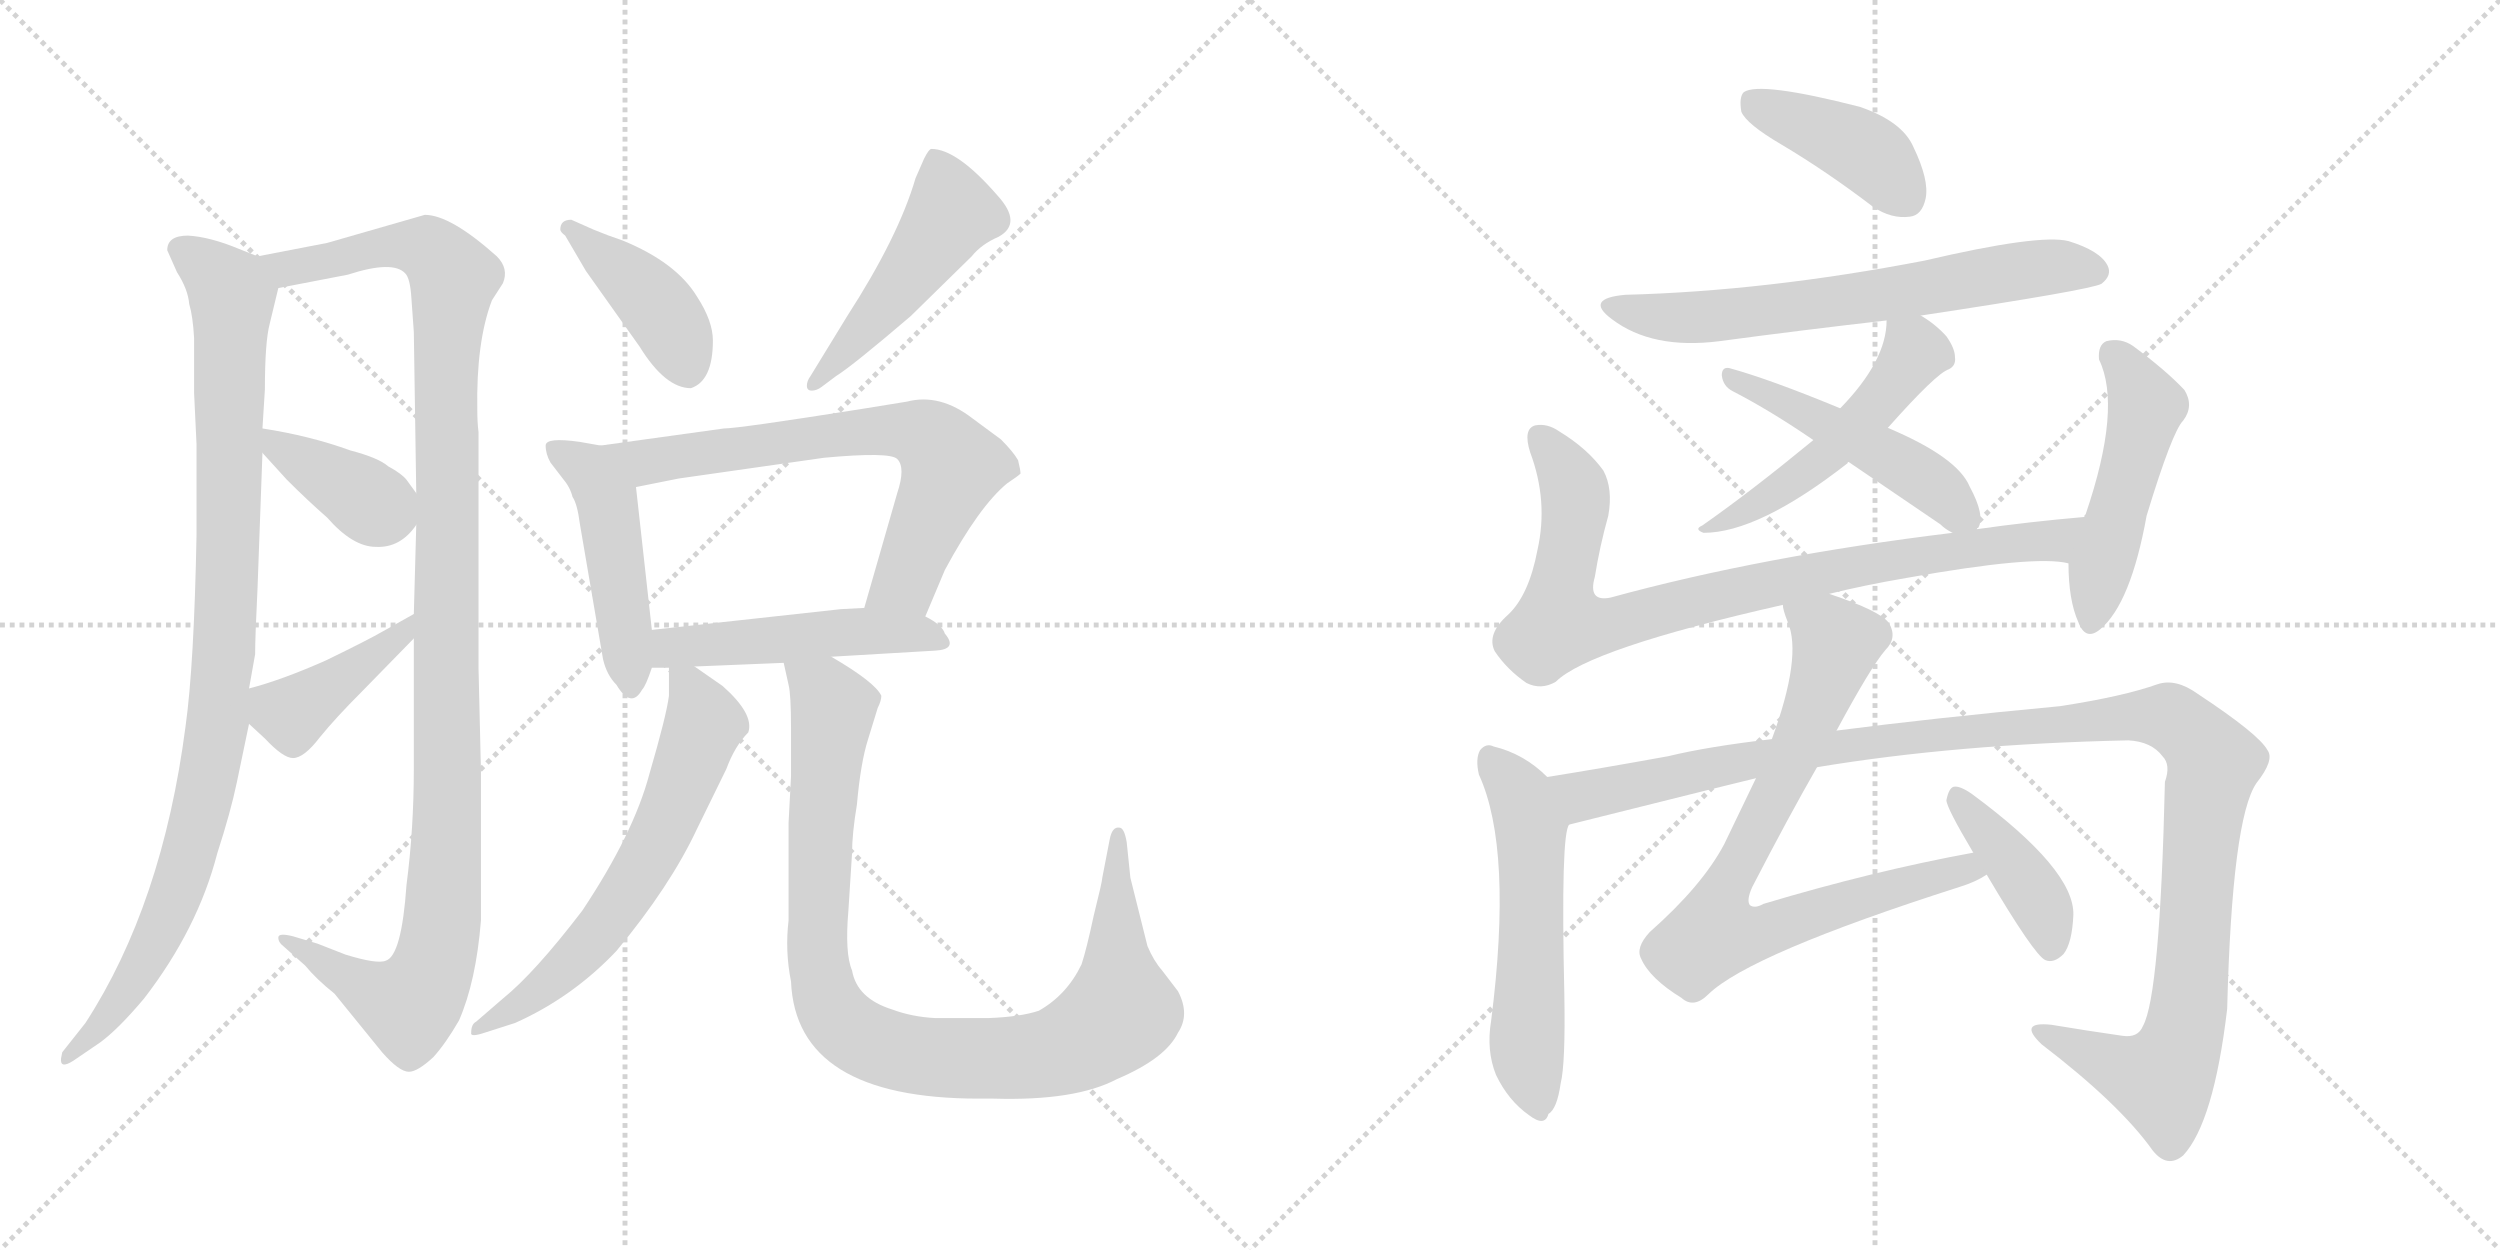 <svg version="1.1" viewBox="0 0 2048 1024" xmlns="http://www.w3.org/2000/svg">
  <g stroke="lightgray" stroke-dasharray="1,1" stroke-width="1" transform="scale(4, 4)">
    <line x1="0" y1="0" x2="256" y2="256"></line>
    <line x1="256" y1="0" x2="0" y2="256"></line>
    <line x1="128" y1="0" x2="128" y2="256"></line>
    <line x1="0" y1="128" x2="256" y2="128"></line>
    <line x1="256" y1="0" x2="512" y2="256"></line>
    <line x1="512" y1="0" x2="256" y2="256"></line>
    <line x1="384" y1="0" x2="384" y2="256"></line>
    <line x1="256" y1="128" x2="512" y2="128"></line>
  </g>
<g transform="scale(1, -1) translate(0, -850)">
   <style type="text/css">
    @keyframes keyframes0 {
      from {
       stroke: black;
       stroke-dashoffset: 967;
       stroke-width: 128;
       }
       76% {
       animation-timing-function: step-end;
       stroke: black;
       stroke-dashoffset: 0;
       stroke-width: 128;
       }
       to {
       stroke: black;
       stroke-width: 1024;
       }
       }
       #make-me-a-hanzi-animation-0 {
         animation: keyframes0 1.037s both;
         animation-delay: 0s;
         animation-timing-function: linear;
       }
    @keyframes keyframes1 {
      from {
       stroke: black;
       stroke-dashoffset: 1140;
       stroke-width: 128;
       }
       79% {
       animation-timing-function: step-end;
       stroke: black;
       stroke-dashoffset: 0;
       stroke-width: 128;
       }
       to {
       stroke: black;
       stroke-width: 1024;
       }
       }
       #make-me-a-hanzi-animation-1 {
         animation: keyframes1 1.178s both;
         animation-delay: 1.037s;
         animation-timing-function: linear;
       }
    @keyframes keyframes2 {
      from {
       stroke: black;
       stroke-dashoffset: 379;
       stroke-width: 128;
       }
       55% {
       animation-timing-function: step-end;
       stroke: black;
       stroke-dashoffset: 0;
       stroke-width: 128;
       }
       to {
       stroke: black;
       stroke-width: 1024;
       }
       }
       #make-me-a-hanzi-animation-2 {
         animation: keyframes2 0.558s both;
         animation-delay: 2.215s;
         animation-timing-function: linear;
       }
    @keyframes keyframes3 {
      from {
       stroke: black;
       stroke-dashoffset: 410;
       stroke-width: 128;
       }
       57% {
       animation-timing-function: step-end;
       stroke: black;
       stroke-dashoffset: 0;
       stroke-width: 128;
       }
       to {
       stroke: black;
       stroke-width: 1024;
       }
       }
       #make-me-a-hanzi-animation-3 {
         animation: keyframes3 0.584s both;
         animation-delay: 2.773s;
         animation-timing-function: linear;
       }
    @keyframes keyframes4 {
      from {
       stroke: black;
       stroke-dashoffset: 412;
       stroke-width: 128;
       }
       57% {
       animation-timing-function: step-end;
       stroke: black;
       stroke-dashoffset: 0;
       stroke-width: 128;
       }
       to {
       stroke: black;
       stroke-width: 1024;
       }
       }
       #make-me-a-hanzi-animation-4 {
         animation: keyframes4 0.585s both;
         animation-delay: 3.357s;
         animation-timing-function: linear;
       }
    @keyframes keyframes5 {
      from {
       stroke: black;
       stroke-dashoffset: 482;
       stroke-width: 128;
       }
       61% {
       animation-timing-function: step-end;
       stroke: black;
       stroke-dashoffset: 0;
       stroke-width: 128;
       }
       to {
       stroke: black;
       stroke-width: 1024;
       }
       }
       #make-me-a-hanzi-animation-5 {
         animation: keyframes5 0.642s both;
         animation-delay: 3.942s;
         animation-timing-function: linear;
       }
    @keyframes keyframes6 {
      from {
       stroke: black;
       stroke-dashoffset: 468;
       stroke-width: 128;
       }
       60% {
       animation-timing-function: step-end;
       stroke: black;
       stroke-dashoffset: 0;
       stroke-width: 128;
       }
       to {
       stroke: black;
       stroke-width: 1024;
       }
       }
       #make-me-a-hanzi-animation-6 {
         animation: keyframes6 0.631s both;
         animation-delay: 4.584s;
         animation-timing-function: linear;
       }
    @keyframes keyframes7 {
      from {
       stroke: black;
       stroke-dashoffset: 684;
       stroke-width: 128;
       }
       69% {
       animation-timing-function: step-end;
       stroke: black;
       stroke-dashoffset: 0;
       stroke-width: 128;
       }
       to {
       stroke: black;
       stroke-width: 1024;
       }
       }
       #make-me-a-hanzi-animation-7 {
         animation: keyframes7 0.807s both;
         animation-delay: 5.215s;
         animation-timing-function: linear;
       }
    @keyframes keyframes8 {
      from {
       stroke: black;
       stroke-dashoffset: 490;
       stroke-width: 128;
       }
       61% {
       animation-timing-function: step-end;
       stroke: black;
       stroke-dashoffset: 0;
       stroke-width: 128;
       }
       to {
       stroke: black;
       stroke-width: 1024;
       }
       }
       #make-me-a-hanzi-animation-8 {
         animation: keyframes8 0.649s both;
         animation-delay: 6.022s;
         animation-timing-function: linear;
       }
    @keyframes keyframes9 {
      from {
       stroke: black;
       stroke-dashoffset: 622;
       stroke-width: 128;
       }
       67% {
       animation-timing-function: step-end;
       stroke: black;
       stroke-dashoffset: 0;
       stroke-width: 128;
       }
       to {
       stroke: black;
       stroke-width: 1024;
       }
       }
       #make-me-a-hanzi-animation-9 {
         animation: keyframes9 0.756s both;
         animation-delay: 6.671s;
         animation-timing-function: linear;
       }
    @keyframes keyframes10 {
      from {
       stroke: black;
       stroke-dashoffset: 955;
       stroke-width: 128;
       }
       76% {
       animation-timing-function: step-end;
       stroke: black;
       stroke-dashoffset: 0;
       stroke-width: 128;
       }
       to {
       stroke: black;
       stroke-width: 1024;
       }
       }
       #make-me-a-hanzi-animation-10 {
         animation: keyframes10 1.027s both;
         animation-delay: 7.427s;
         animation-timing-function: linear;
       }
    @keyframes keyframes11 {
      from {
       stroke: black;
       stroke-dashoffset: 409;
       stroke-width: 128;
       }
       57% {
       animation-timing-function: step-end;
       stroke: black;
       stroke-dashoffset: 0;
       stroke-width: 128;
       }
       to {
       stroke: black;
       stroke-width: 1024;
       }
       }
       #make-me-a-hanzi-animation-11 {
         animation: keyframes11 0.583s both;
         animation-delay: 8.454s;
         animation-timing-function: linear;
       }
    @keyframes keyframes12 {
      from {
       stroke: black;
       stroke-dashoffset: 652;
       stroke-width: 128;
       }
       68% {
       animation-timing-function: step-end;
       stroke: black;
       stroke-dashoffset: 0;
       stroke-width: 128;
       }
       to {
       stroke: black;
       stroke-width: 1024;
       }
       }
       #make-me-a-hanzi-animation-12 {
         animation: keyframes12 0.781s both;
         animation-delay: 9.037s;
         animation-timing-function: linear;
       }
    @keyframes keyframes13 {
      from {
       stroke: black;
       stroke-dashoffset: 505;
       stroke-width: 128;
       }
       62% {
       animation-timing-function: step-end;
       stroke: black;
       stroke-dashoffset: 0;
       stroke-width: 128;
       }
       to {
       stroke: black;
       stroke-width: 1024;
       }
       }
       #make-me-a-hanzi-animation-13 {
         animation: keyframes13 0.661s both;
         animation-delay: 9.817s;
         animation-timing-function: linear;
       }
    @keyframes keyframes14 {
      from {
       stroke: black;
       stroke-dashoffset: 484;
       stroke-width: 128;
       }
       61% {
       animation-timing-function: step-end;
       stroke: black;
       stroke-dashoffset: 0;
       stroke-width: 128;
       }
       to {
       stroke: black;
       stroke-width: 1024;
       }
       }
       #make-me-a-hanzi-animation-14 {
         animation: keyframes14 0.644s both;
         animation-delay: 10.478s;
         animation-timing-function: linear;
       }
    @keyframes keyframes15 {
      from {
       stroke: black;
       stroke-dashoffset: 852;
       stroke-width: 128;
       }
       73% {
       animation-timing-function: step-end;
       stroke: black;
       stroke-dashoffset: 0;
       stroke-width: 128;
       }
       to {
       stroke: black;
       stroke-width: 1024;
       }
       }
       #make-me-a-hanzi-animation-15 {
         animation: keyframes15 0.943s both;
         animation-delay: 11.122s;
         animation-timing-function: linear;
       }
    @keyframes keyframes16 {
      from {
       stroke: black;
       stroke-dashoffset: 489;
       stroke-width: 128;
       }
       61% {
       animation-timing-function: step-end;
       stroke: black;
       stroke-dashoffset: 0;
       stroke-width: 128;
       }
       to {
       stroke: black;
       stroke-width: 1024;
       }
       }
       #make-me-a-hanzi-animation-16 {
         animation: keyframes16 0.648s both;
         animation-delay: 12.066s;
         animation-timing-function: linear;
       }
    @keyframes keyframes17 {
      from {
       stroke: black;
       stroke-dashoffset: 556;
       stroke-width: 128;
       }
       64% {
       animation-timing-function: step-end;
       stroke: black;
       stroke-dashoffset: 0;
       stroke-width: 128;
       }
       to {
       stroke: black;
       stroke-width: 1024;
       }
       }
       #make-me-a-hanzi-animation-17 {
         animation: keyframes17 0.702s both;
         animation-delay: 12.714s;
         animation-timing-function: linear;
       }
    @keyframes keyframes18 {
      from {
       stroke: black;
       stroke-dashoffset: 1190;
       stroke-width: 128;
       }
       79% {
       animation-timing-function: step-end;
       stroke: black;
       stroke-dashoffset: 0;
       stroke-width: 128;
       }
       to {
       stroke: black;
       stroke-width: 1024;
       }
       }
       #make-me-a-hanzi-animation-18 {
         animation: keyframes18 1.218s both;
         animation-delay: 13.416s;
         animation-timing-function: linear;
       }
    @keyframes keyframes19 {
      from {
       stroke: black;
       stroke-dashoffset: 785;
       stroke-width: 128;
       }
       72% {
       animation-timing-function: step-end;
       stroke: black;
       stroke-dashoffset: 0;
       stroke-width: 128;
       }
       to {
       stroke: black;
       stroke-width: 1024;
       }
       }
       #make-me-a-hanzi-animation-19 {
         animation: keyframes19 0.889s both;
         animation-delay: 14.634s;
         animation-timing-function: linear;
       }
    @keyframes keyframes20 {
      from {
       stroke: black;
       stroke-dashoffset: 405;
       stroke-width: 128;
       }
       57% {
       animation-timing-function: step-end;
       stroke: black;
       stroke-dashoffset: 0;
       stroke-width: 128;
       }
       to {
       stroke: black;
       stroke-width: 1024;
       }
       }
       #make-me-a-hanzi-animation-20 {
         animation: keyframes20 0.58s both;
         animation-delay: 15.523s;
         animation-timing-function: linear;
       }
</style>
<path d="M 137.0 645.0 L 145.0 627.0 Q 154.0 613.0 155.0 601.0 Q 158.0 591.0 159.0 573.0 L 159.0 528.0 L 161.0 486.0 L 161.0 412.0 Q 159.0 305.0 152.0 255.0 Q 133.0 109.0 70.0 12.0 L 51.0 -12.0 L 50.0 -17.0 Q 49.0 -26.0 60.0 -19.0 L 82.0 -4.0 Q 97.0 7.0 118.0 32.0 Q 162.0 89.0 178.0 151.0 Q 189.0 185.0 194.0 209.0 L 204.0 257.0 L 204.0 286.0 L 209.0 314.0 Q 209.0 328.0 211.0 369.0 L 215.0 479.0 L 215.0 499.0 L 217.0 531.0 Q 217.0 570.0 221.0 585.0 L 228.0 614.0 C 232.0 632.0 232.0 632.0 211.0 640.0 L 196.0 646.0 Q 172.0 656.0 154.0 657.0 Q 137.0 657.0 137.0 645.0 Z" fill="lightgray"></path> 
<path d="M 339.0 327.0 L 339.0 220.0 Q 339.0 171.0 333.0 125.0 Q 329.0 67.0 316.0 63.0 Q 309.0 60.0 283.0 68.0 L 260.0 77.0 L 240.0 83.0 Q 228.0 86.0 228.0 82.0 Q 228.0 78.0 232.0 75.0 L 250.0 59.0 Q 259.0 48.0 274.0 36.0 L 313.0 -12.0 Q 327.0 -28.0 335.0 -28.0 Q 342.0 -28.0 355.0 -16.0 Q 365.0 -5.0 376.0 14.0 Q 390.0 46.0 394.0 96.0 L 394.0 218.0 L 392.0 303.0 L 392.0 496.0 Q 391.0 504.0 391.0 514.0 Q 390.0 570.0 403.0 604.0 L 412.0 618.0 Q 417.0 630.0 407.0 640.0 Q 369.0 674.0 348.0 674.0 L 268.0 651.0 L 211.0 640.0 C 182.0 634.0 199.0 608.0 228.0 614.0 L 285.0 625.0 Q 322.0 637.0 332.0 626.0 Q 336.0 622.0 337.0 606.0 L 339.0 578.0 L 341.0 446.0 L 341.0 420.0 L 339.0 347.0 L 339.0 327.0 Z" fill="lightgray"></path> 
<path d="M 215.0 479.0 L 235.0 457.0 Q 252.0 440.0 268.0 426.0 Q 289.0 402.0 308.0 402.0 Q 328.0 401.0 341.0 420.0 C 351.0 433.0 351.0 433.0 341.0 446.0 L 333.0 457.0 Q 329.0 462.0 318.0 468.0 Q 310.0 475.0 287.0 481.0 Q 254.0 493.0 215.0 499.0 C 194.0 502.0 195.0 501.0 215.0 479.0 Z" fill="lightgray"></path> 
<path d="M 204.0 257.0 L 217.0 245.0 Q 232.0 229.0 240.0 229.0 Q 249.0 229.0 262.0 246.0 Q 275.0 262.0 296.0 283.0 L 339.0 327.0 C 360.0 348.0 365.0 362.0 339.0 347.0 L 314.0 333.0 Q 302.0 326.0 267.0 309.0 Q 231.0 293.0 204.0 286.0 C 180.0 279.0 182.0 277.0 204.0 257.0 Z" fill="lightgray"></path> 
<path d="M 463.0 657.0 L 480.0 628.0 L 524.0 566.0 Q 545.0 532.0 566.0 532.0 Q 584.0 538.0 584.0 571.0 Q 584.0 587.0 571.0 607.0 Q 554.0 635.0 510.0 653.0 Q 498.0 657.0 486.0 662.0 L 468.0 670.0 Q 459.0 670.0 459.0 662.0 Q 459.0 660.0 463.0 657.0 Z" fill="lightgray"></path> 
<path d="M 673.0 533.0 L 685.0 542.0 Q 698.0 550.0 746.0 591.0 L 796.0 640.0 Q 804.0 650.0 818.0 656.0 Q 838.0 667.0 817.0 690.0 Q 784.0 728.0 763.0 728.0 Q 761.0 728.0 757.0 720.0 L 750.0 704.0 Q 736.0 656.0 694.0 591.0 L 664.0 542.0 Q 661.0 538.0 661.0 534.0 Q 661.0 530.0 665.0 530.0 Q 669.0 530.0 673.0 533.0 Z" fill="lightgray"></path> 
<path d="M 492.0 485.0 L 475.0 488.0 Q 447.0 492.0 447.0 485.0 Q 447.0 478.0 451.0 471.0 L 461.0 458.0 Q 467.0 451.0 469.0 443.0 Q 473.0 437.0 475.0 421.0 L 494.0 310.0 Q 497.0 297.0 505.0 289.0 Q 517.0 269.0 526.0 285.0 Q 529.0 288.0 534.0 303.0 L 534.0 334.0 L 521.0 451.0 C 518.0 480.0 518.0 480.0 492.0 485.0 Z" fill="lightgray"></path> 
<path d="M 758.0 345.0 L 774.0 383.0 Q 802.0 435.0 825.0 454.0 Q 834.0 460.0 836.0 462.0 Q 836.0 465.0 834.0 473.0 Q 830.0 480.0 820.0 490.0 L 797.0 507.0 Q 770.0 528.0 743.0 521.0 L 706.0 515.0 Q 605.0 499.0 593.0 499.0 L 492.0 485.0 C 462.0 481.0 492.0 445.0 521.0 451.0 L 556.0 458.0 L 675.0 475.0 Q 729.0 480.0 735.0 474.0 Q 742.0 467.0 735.0 446.0 L 708.0 352.0 C 700.0 323.0 746.0 317.0 758.0 345.0 Z" fill="lightgray"></path> 
<path d="M 534.0 303.0 L 548.0 303.0 L 569.0 304.0 L 642.0 307.0 L 681.0 312.0 L 766.0 317.0 Q 785.0 318.0 774.0 331.0 Q 772.0 338.0 758.0 345.0 L 708.0 352.0 L 689.0 351.0 L 534.0 334.0 C 504.0 331.0 504.0 303.0 534.0 303.0 Z" fill="lightgray"></path> 
<path d="M 548.0 303.0 L 548.0 280.0 Q 546.0 264.0 532.0 216.0 Q 519.0 167.0 477.0 104.0 Q 438.0 53.0 412.0 32.0 L 390.0 13.0 Q 386.0 11.0 386.0 4.0 Q 385.0 0.0 397.0 4.0 L 422.0 12.0 Q 469.0 33.0 505.0 71.0 Q 549.0 124.0 571.0 171.0 L 595.0 220.0 Q 602.0 239.0 613.0 250.0 Q 618.0 265.0 592.0 288.0 L 569.0 304.0 C 548.0 319.0 548.0 319.0 548.0 303.0 Z" fill="lightgray"></path> 
<path d="M 642.0 307.0 L 646.0 289.0 Q 648.0 281.0 648.0 254.0 L 648.0 214.0 L 646.0 176.0 L 646.0 96.0 Q 643.0 71.0 648.0 46.0 Q 652.0 -50.0 802.0 -50.0 L 814.0 -50.0 Q 881.0 -52.0 915.0 -34.0 Q 955.0 -17.0 965.0 4.0 Q 975.0 19.0 965.0 38.0 L 952.0 55.0 Q 945.0 63.0 940.0 75.0 L 926.0 131.0 L 923.0 160.0 Q 921.0 172.0 917.0 172.0 Q 911.0 173.0 909.0 162.0 L 903.0 131.0 Q 903.0 128.0 896.0 100.0 Q 890.0 72.0 886.0 60.0 Q 874.0 35.0 851.0 22.0 Q 836.0 17.0 810.0 16.0 L 766.0 16.0 Q 747.0 17.0 731.0 23.0 Q 702.0 32.0 698.0 55.0 Q 692.0 69.0 695.0 104.0 L 698.0 151.0 Q 698.0 167.0 702.0 191.0 Q 705.0 225.0 711.0 244.0 L 719.0 270.0 Q 722.0 276.0 722.0 280.0 Q 717.0 291.0 681.0 312.0 C 656.0 328.0 636.0 336.0 642.0 307.0 Z" fill="lightgray"></path> 
<path d="M 1459.5 731.5 Q 1496.5 709.5 1534.5 680.5 Q 1549.5 670.5 1564.5 672.5 Q 1574.5 673.5 1577.5 687.5 Q 1580.5 702.5 1567.5 729.5 Q 1558.5 750.5 1523.5 762.5 Q 1441.5 783.5 1428.5 774.5 Q 1424.5 770.5 1426.5 758.5 Q 1430.5 748.5 1459.5 731.5 Z" fill="lightgray"></path> 
<path d="M 1573.5 591.5 Q 1712.5 612.5 1721.5 617.5 Q 1730.5 624.5 1726.5 632.5 Q 1720.5 644.5 1694.5 652.5 Q 1670.5 658.5 1576.5 636.5 Q 1446.5 611.5 1331.5 608.5 Q 1297.5 605.5 1320.5 588.5 Q 1353.5 563.5 1408.5 570.5 Q 1475.5 579.5 1545.5 587.5 L 1573.5 591.5 Z" fill="lightgray"></path> 
<path d="M 1546.5 499.5 Q 1586.5 544.5 1596.5 547.5 Q 1602.5 550.5 1601.5 557.5 Q 1601.5 564.5 1594.5 574.5 Q 1585.5 584.5 1573.5 591.5 C 1548.5 607.5 1547.5 608.5 1545.5 587.5 Q 1545.5 554.5 1507.5 515.5 L 1485.5 489.5 Q 1434.5 447.5 1394.5 419.5 Q 1387.5 416.5 1395.5 413.5 Q 1440.5 413.5 1513.5 470.5 Q 1513.5 471.5 1514.5 471.5 L 1546.5 499.5 Z" fill="lightgray"></path> 
<path d="M 1619.5 416.5 Q 1619.5 417.5 1620.5 417.5 Q 1626.5 427.5 1613.5 451.5 Q 1603.5 475.5 1546.5 499.5 L 1507.5 515.5 Q 1449.5 539.5 1416.5 548.5 Q 1410.5 549.5 1410.5 542.5 Q 1411.5 533.5 1419.5 529.5 Q 1450.5 513.5 1485.5 489.5 L 1514.5 471.5 L 1589.5 420.5 Q 1593.5 416.5 1599.5 413.5 C 1614.5 404.5 1614.5 404.5 1619.5 416.5 Z" fill="lightgray"></path> 
<path d="M 1498.5 363.5 Q 1526.5 370.5 1561.5 376.5 Q 1667.5 395.5 1694.5 388.5 C 1724.5 385.5 1737.5 429.5 1707.5 426.5 Q 1661.5 422.5 1619.5 416.5 L 1599.5 413.5 Q 1443.5 394.5 1319.5 360.5 Q 1300.5 356.5 1306.5 377.5 Q 1310.5 402.5 1317.5 427.5 Q 1321.5 449.5 1313.5 464.5 Q 1300.5 482.5 1277.5 496.5 Q 1267.5 503.5 1257.5 501.5 Q 1247.5 498.5 1253.5 479.5 Q 1268.5 439.5 1259.5 399.5 Q 1252.5 362.5 1235.5 346.5 Q 1217.5 330.5 1224.5 316.5 Q 1234.5 301.5 1250.5 290.5 Q 1262.5 284.5 1274.5 291.5 Q 1301.5 318.5 1460.5 354.5 L 1498.5 363.5 Z" fill="lightgray"></path> 
<path d="M 1694.5 388.5 Q 1694.5 358.5 1702.5 340.5 Q 1708.5 324.5 1720.5 334.5 Q 1745.5 355.5 1758.5 427.5 Q 1779.5 496.5 1788.5 505.5 Q 1797.5 517.5 1789.5 530.5 Q 1774.5 546.5 1747.5 566.5 Q 1737.5 573.5 1725.5 570.5 Q 1718.5 567.5 1719.5 555.5 Q 1738.5 516.5 1708.5 428.5 Q 1707.5 428.5 1707.5 426.5 L 1694.5 388.5 Z" fill="lightgray"></path> 
<path d="M 1267.5 213.5 Q 1248.5 232.5 1223.5 238.5 Q 1217.5 241.5 1212.5 235.5 Q 1208.5 228.5 1211.5 215.5 Q 1239.5 154.5 1221.5 13.5 Q 1217.5 -10.5 1225.5 -30.5 Q 1235.5 -51.5 1252.5 -63.5 Q 1265.5 -73.5 1268.5 -62.5 Q 1275.5 -58.5 1278.5 -37.5 Q 1282.5 -21.5 1281.5 35.5 Q 1278.5 167.5 1285.5 174.5 C 1290.5 192.5 1289.5 193.5 1267.5 213.5 Z" fill="lightgray"></path> 
<path d="M 1488.5 221.5 Q 1602.5 240.5 1743.5 243.5 Q 1762.5 242.5 1771.5 230.5 Q 1778.5 223.5 1773.5 209.5 Q 1769.5 34.5 1755.5 9.5 Q 1751.5 -0.5 1738.5 1.5 Q 1710.5 5.5 1680.5 10.5 Q 1652.5 13.5 1672.5 -5.5 Q 1736.5 -54.5 1763.5 -92.5 Q 1775.5 -107.5 1788.5 -96.5 Q 1813.5 -69.5 1824.5 23.5 Q 1828.5 179.5 1848.5 208.5 Q 1863.5 227.5 1857.5 235.5 Q 1850.5 248.5 1800.5 281.5 Q 1782.5 294.5 1767.5 289.5 Q 1739.5 279.5 1687.5 271.5 Q 1581.5 261.5 1504.5 251.5 L 1451.5 244.5 Q 1399.5 238.5 1366.5 230.5 Q 1311.5 220.5 1267.5 213.5 C 1237.5 208.5 1256.5 167.5 1285.5 174.5 Q 1433.5 211.5 1438.5 212.5 L 1488.5 221.5 Z" fill="lightgray"></path> 
<path d="M 1616.5 151.5 Q 1534.5 136.5 1444.5 109.5 Q 1437.5 105.5 1433.5 108.5 Q 1430.5 112.5 1435.5 123.5 Q 1465.5 181.5 1488.5 221.5 L 1504.5 251.5 Q 1532.5 303.5 1544.5 317.5 Q 1554.5 327.5 1547.5 339.5 Q 1540.5 349.5 1498.5 363.5 C 1470.5 373.5 1452.5 379.5 1460.5 354.5 Q 1460.5 350.5 1464.5 340.5 Q 1476.5 312.5 1451.5 244.5 L 1438.5 212.5 L 1412.5 158.5 Q 1394.5 124.5 1351.5 86.5 Q 1339.5 73.5 1344.5 64.5 Q 1351.5 48.5 1377.5 32.5 Q 1387.5 23.5 1399.5 35.5 Q 1433.5 68.5 1605.5 123.5 Q 1618.5 127.5 1627.5 133.5 C 1654.5 146.5 1645.5 157.5 1616.5 151.5 Z" fill="lightgray"></path> 
<path d="M 1627.5 133.5 Q 1666.5 67.5 1675.5 63.5 Q 1682.5 60.5 1690.5 68.5 Q 1697.5 77.5 1698.5 100.5 Q 1699.5 137.5 1615.5 199.5 Q 1605.5 206.5 1600.5 205.5 Q 1596.5 204.5 1594.5 194.5 Q 1594.5 188.5 1616.5 151.5 L 1627.5 133.5 Z" fill="lightgray"></path> 
      <clipPath id="make-me-a-hanzi-clip-0">
      <path d="M 137.0 645.0 L 145.0 627.0 Q 154.0 613.0 155.0 601.0 Q 158.0 591.0 159.0 573.0 L 159.0 528.0 L 161.0 486.0 L 161.0 412.0 Q 159.0 305.0 152.0 255.0 Q 133.0 109.0 70.0 12.0 L 51.0 -12.0 L 50.0 -17.0 Q 49.0 -26.0 60.0 -19.0 L 82.0 -4.0 Q 97.0 7.0 118.0 32.0 Q 162.0 89.0 178.0 151.0 Q 189.0 185.0 194.0 209.0 L 204.0 257.0 L 204.0 286.0 L 209.0 314.0 Q 209.0 328.0 211.0 369.0 L 215.0 479.0 L 215.0 499.0 L 217.0 531.0 Q 217.0 570.0 221.0 585.0 L 228.0 614.0 C 232.0 632.0 232.0 632.0 211.0 640.0 L 196.0 646.0 Q 172.0 656.0 154.0 657.0 Q 137.0 657.0 137.0 645.0 Z" fill="lightgray"></path>
      </clipPath>
      <path clip-path="url(#make-me-a-hanzi-clip-0)" d="M 149.0 645.0 L 179.0 623.0 L 190.0 607.0 L 187.0 393.0 L 178.0 256.0 L 142.0 112.0 L 92.0 23.0 L 56.0 -15.0 " fill="none" id="make-me-a-hanzi-animation-0" stroke-dasharray="839 1678" stroke-linecap="round"></path>

      <clipPath id="make-me-a-hanzi-clip-1">
      <path d="M 339.0 327.0 L 339.0 220.0 Q 339.0 171.0 333.0 125.0 Q 329.0 67.0 316.0 63.0 Q 309.0 60.0 283.0 68.0 L 260.0 77.0 L 240.0 83.0 Q 228.0 86.0 228.0 82.0 Q 228.0 78.0 232.0 75.0 L 250.0 59.0 Q 259.0 48.0 274.0 36.0 L 313.0 -12.0 Q 327.0 -28.0 335.0 -28.0 Q 342.0 -28.0 355.0 -16.0 Q 365.0 -5.0 376.0 14.0 Q 390.0 46.0 394.0 96.0 L 394.0 218.0 L 392.0 303.0 L 392.0 496.0 Q 391.0 504.0 391.0 514.0 Q 390.0 570.0 403.0 604.0 L 412.0 618.0 Q 417.0 630.0 407.0 640.0 Q 369.0 674.0 348.0 674.0 L 268.0 651.0 L 211.0 640.0 C 182.0 634.0 199.0 608.0 228.0 614.0 L 285.0 625.0 Q 322.0 637.0 332.0 626.0 Q 336.0 622.0 337.0 606.0 L 339.0 578.0 L 341.0 446.0 L 341.0 420.0 L 339.0 347.0 L 339.0 327.0 Z" fill="lightgray"></path>
      </clipPath>
      <path clip-path="url(#make-me-a-hanzi-clip-1)" d="M 219.0 636.0 L 235.0 631.0 L 305.0 647.0 L 348.0 647.0 L 372.0 622.0 L 365.0 527.0 L 365.0 134.0 L 357.0 64.0 L 335.0 26.0 L 294.0 43.0 L 234.0 81.0 " fill="none" id="make-me-a-hanzi-animation-1" stroke-dasharray="1012 2024" stroke-linecap="round"></path>

      <clipPath id="make-me-a-hanzi-clip-2">
      <path d="M 215.0 479.0 L 235.0 457.0 Q 252.0 440.0 268.0 426.0 Q 289.0 402.0 308.0 402.0 Q 328.0 401.0 341.0 420.0 C 351.0 433.0 351.0 433.0 341.0 446.0 L 333.0 457.0 Q 329.0 462.0 318.0 468.0 Q 310.0 475.0 287.0 481.0 Q 254.0 493.0 215.0 499.0 C 194.0 502.0 195.0 501.0 215.0 479.0 Z" fill="lightgray"></path>
      </clipPath>
      <path clip-path="url(#make-me-a-hanzi-clip-2)" d="M 222.0 494.0 L 229.0 482.0 L 323.0 427.0 " fill="none" id="make-me-a-hanzi-animation-2" stroke-dasharray="251 502" stroke-linecap="round"></path>

      <clipPath id="make-me-a-hanzi-clip-3">
      <path d="M 204.0 257.0 L 217.0 245.0 Q 232.0 229.0 240.0 229.0 Q 249.0 229.0 262.0 246.0 Q 275.0 262.0 296.0 283.0 L 339.0 327.0 C 360.0 348.0 365.0 362.0 339.0 347.0 L 314.0 333.0 Q 302.0 326.0 267.0 309.0 Q 231.0 293.0 204.0 286.0 C 180.0 279.0 182.0 277.0 204.0 257.0 Z" fill="lightgray"></path>
      </clipPath>
      <path clip-path="url(#make-me-a-hanzi-clip-3)" d="M 212.0 279.0 L 239.0 265.0 L 315.0 318.0 L 334.0 342.0 " fill="none" id="make-me-a-hanzi-animation-3" stroke-dasharray="282 564" stroke-linecap="round"></path>

      <clipPath id="make-me-a-hanzi-clip-4">
      <path d="M 463.0 657.0 L 480.0 628.0 L 524.0 566.0 Q 545.0 532.0 566.0 532.0 Q 584.0 538.0 584.0 571.0 Q 584.0 587.0 571.0 607.0 Q 554.0 635.0 510.0 653.0 Q 498.0 657.0 486.0 662.0 L 468.0 670.0 Q 459.0 670.0 459.0 662.0 Q 459.0 660.0 463.0 657.0 Z" fill="lightgray"></path>
      </clipPath>
      <path clip-path="url(#make-me-a-hanzi-clip-4)" d="M 466.0 663.0 L 537.0 601.0 L 555.0 573.0 L 563.0 546.0 " fill="none" id="make-me-a-hanzi-animation-4" stroke-dasharray="284 568" stroke-linecap="round"></path>

      <clipPath id="make-me-a-hanzi-clip-5">
      <path d="M 673.0 533.0 L 685.0 542.0 Q 698.0 550.0 746.0 591.0 L 796.0 640.0 Q 804.0 650.0 818.0 656.0 Q 838.0 667.0 817.0 690.0 Q 784.0 728.0 763.0 728.0 Q 761.0 728.0 757.0 720.0 L 750.0 704.0 Q 736.0 656.0 694.0 591.0 L 664.0 542.0 Q 661.0 538.0 661.0 534.0 Q 661.0 530.0 665.0 530.0 Q 669.0 530.0 673.0 533.0 Z" fill="lightgray"></path>
      </clipPath>
      <path clip-path="url(#make-me-a-hanzi-clip-5)" d="M 766.0 719.0 L 780.0 676.0 L 725.0 598.0 L 667.0 536.0 " fill="none" id="make-me-a-hanzi-animation-5" stroke-dasharray="354 708" stroke-linecap="round"></path>

      <clipPath id="make-me-a-hanzi-clip-6">
      <path d="M 492.0 485.0 L 475.0 488.0 Q 447.0 492.0 447.0 485.0 Q 447.0 478.0 451.0 471.0 L 461.0 458.0 Q 467.0 451.0 469.0 443.0 Q 473.0 437.0 475.0 421.0 L 494.0 310.0 Q 497.0 297.0 505.0 289.0 Q 517.0 269.0 526.0 285.0 Q 529.0 288.0 534.0 303.0 L 534.0 334.0 L 521.0 451.0 C 518.0 480.0 518.0 480.0 492.0 485.0 Z" fill="lightgray"></path>
      </clipPath>
      <path clip-path="url(#make-me-a-hanzi-clip-6)" d="M 455.0 480.0 L 482.0 465.0 L 497.0 441.0 L 516.0 289.0 " fill="none" id="make-me-a-hanzi-animation-6" stroke-dasharray="340 680" stroke-linecap="round"></path>

      <clipPath id="make-me-a-hanzi-clip-7">
      <path d="M 758.0 345.0 L 774.0 383.0 Q 802.0 435.0 825.0 454.0 Q 834.0 460.0 836.0 462.0 Q 836.0 465.0 834.0 473.0 Q 830.0 480.0 820.0 490.0 L 797.0 507.0 Q 770.0 528.0 743.0 521.0 L 706.0 515.0 Q 605.0 499.0 593.0 499.0 L 492.0 485.0 C 462.0 481.0 492.0 445.0 521.0 451.0 L 556.0 458.0 L 675.0 475.0 Q 729.0 480.0 735.0 474.0 Q 742.0 467.0 735.0 446.0 L 708.0 352.0 C 700.0 323.0 746.0 317.0 758.0 345.0 Z" fill="lightgray"></path>
      </clipPath>
      <path clip-path="url(#make-me-a-hanzi-clip-7)" d="M 500.0 482.0 L 528.0 471.0 L 697.0 497.0 L 759.0 492.0 L 780.0 468.0 L 742.0 374.0 L 715.0 357.0 " fill="none" id="make-me-a-hanzi-animation-7" stroke-dasharray="556 1112" stroke-linecap="round"></path>

      <clipPath id="make-me-a-hanzi-clip-8">
      <path d="M 534.0 303.0 L 548.0 303.0 L 569.0 304.0 L 642.0 307.0 L 681.0 312.0 L 766.0 317.0 Q 785.0 318.0 774.0 331.0 Q 772.0 338.0 758.0 345.0 L 708.0 352.0 L 689.0 351.0 L 534.0 334.0 C 504.0 331.0 504.0 303.0 534.0 303.0 Z" fill="lightgray"></path>
      </clipPath>
      <path clip-path="url(#make-me-a-hanzi-clip-8)" d="M 541.0 311.0 L 559.0 321.0 L 683.0 332.0 L 750.0 332.0 L 770.0 324.0 " fill="none" id="make-me-a-hanzi-animation-8" stroke-dasharray="362 724" stroke-linecap="round"></path>

      <clipPath id="make-me-a-hanzi-clip-9">
      <path d="M 548.0 303.0 L 548.0 280.0 Q 546.0 264.0 532.0 216.0 Q 519.0 167.0 477.0 104.0 Q 438.0 53.0 412.0 32.0 L 390.0 13.0 Q 386.0 11.0 386.0 4.0 Q 385.0 0.0 397.0 4.0 L 422.0 12.0 Q 469.0 33.0 505.0 71.0 Q 549.0 124.0 571.0 171.0 L 595.0 220.0 Q 602.0 239.0 613.0 250.0 Q 618.0 265.0 592.0 288.0 L 569.0 304.0 C 548.0 319.0 548.0 319.0 548.0 303.0 Z" fill="lightgray"></path>
      </clipPath>
      <path clip-path="url(#make-me-a-hanzi-clip-9)" d="M 554.0 297.0 L 565.0 286.0 L 577.0 257.0 L 528.0 141.0 L 476.0 70.0 L 424.0 25.0 L 392.0 7.0 " fill="none" id="make-me-a-hanzi-animation-9" stroke-dasharray="494 988" stroke-linecap="round"></path>

      <clipPath id="make-me-a-hanzi-clip-10">
      <path d="M 642.0 307.0 L 646.0 289.0 Q 648.0 281.0 648.0 254.0 L 648.0 214.0 L 646.0 176.0 L 646.0 96.0 Q 643.0 71.0 648.0 46.0 Q 652.0 -50.0 802.0 -50.0 L 814.0 -50.0 Q 881.0 -52.0 915.0 -34.0 Q 955.0 -17.0 965.0 4.0 Q 975.0 19.0 965.0 38.0 L 952.0 55.0 Q 945.0 63.0 940.0 75.0 L 926.0 131.0 L 923.0 160.0 Q 921.0 172.0 917.0 172.0 Q 911.0 173.0 909.0 162.0 L 903.0 131.0 Q 903.0 128.0 896.0 100.0 Q 890.0 72.0 886.0 60.0 Q 874.0 35.0 851.0 22.0 Q 836.0 17.0 810.0 16.0 L 766.0 16.0 Q 747.0 17.0 731.0 23.0 Q 702.0 32.0 698.0 55.0 Q 692.0 69.0 695.0 104.0 L 698.0 151.0 Q 698.0 167.0 702.0 191.0 Q 705.0 225.0 711.0 244.0 L 719.0 270.0 Q 722.0 276.0 722.0 280.0 Q 717.0 291.0 681.0 312.0 C 656.0 328.0 636.0 336.0 642.0 307.0 Z" fill="lightgray"></path>
      </clipPath>
      <path clip-path="url(#make-me-a-hanzi-clip-10)" d="M 649.0 304.0 L 676.0 283.0 L 683.0 270.0 L 669.0 77.0 L 678.0 31.0 L 700.0 3.0 L 735.0 -12.0 L 791.0 -18.0 L 867.0 -11.0 L 905.0 9.0 L 918.0 23.0 L 916.0 164.0 " fill="none" id="make-me-a-hanzi-animation-10" stroke-dasharray="827 1654" stroke-linecap="round"></path>

      <clipPath id="make-me-a-hanzi-clip-11">
      <path d="M 1459.5 731.5 Q 1496.5 709.5 1534.5 680.5 Q 1549.5 670.5 1564.5 672.5 Q 1574.5 673.5 1577.5 687.5 Q 1580.5 702.5 1567.5 729.5 Q 1558.5 750.5 1523.5 762.5 Q 1441.5 783.5 1428.5 774.5 Q 1424.5 770.5 1426.5 758.5 Q 1430.5 748.5 1459.5 731.5 Z" fill="lightgray"></path>
      </clipPath>
      <path clip-path="url(#make-me-a-hanzi-clip-11)" d="M 1434.5 768.5 L 1529.5 724.5 L 1561.5 688.5 " fill="none" id="make-me-a-hanzi-animation-11" stroke-dasharray="281 562" stroke-linecap="round"></path>

      <clipPath id="make-me-a-hanzi-clip-12">
      <path d="M 1573.5 591.5 Q 1712.5 612.5 1721.5 617.5 Q 1730.5 624.5 1726.5 632.5 Q 1720.5 644.5 1694.5 652.5 Q 1670.5 658.5 1576.5 636.5 Q 1446.5 611.5 1331.5 608.5 Q 1297.5 605.5 1320.5 588.5 Q 1353.5 563.5 1408.5 570.5 Q 1475.5 579.5 1545.5 587.5 L 1573.5 591.5 Z" fill="lightgray"></path>
      </clipPath>
      <path clip-path="url(#make-me-a-hanzi-clip-12)" d="M 1323.5 599.5 L 1344.5 592.5 L 1397.5 590.5 L 1583.5 613.5 L 1662.5 629.5 L 1715.5 627.5 " fill="none" id="make-me-a-hanzi-animation-12" stroke-dasharray="524 1048" stroke-linecap="round"></path>

      <clipPath id="make-me-a-hanzi-clip-13">
      <path d="M 1546.5 499.5 Q 1586.5 544.5 1596.5 547.5 Q 1602.5 550.5 1601.5 557.5 Q 1601.5 564.5 1594.5 574.5 Q 1585.5 584.5 1573.5 591.5 C 1548.5 607.5 1547.5 608.5 1545.5 587.5 Q 1545.5 554.5 1507.5 515.5 L 1485.5 489.5 Q 1434.5 447.5 1394.5 419.5 Q 1387.5 416.5 1395.5 413.5 Q 1440.5 413.5 1513.5 470.5 Q 1513.5 471.5 1514.5 471.5 L 1546.5 499.5 Z" fill="lightgray"></path>
      </clipPath>
      <path clip-path="url(#make-me-a-hanzi-clip-13)" d="M 1553.5 581.5 L 1568.5 561.5 L 1539.5 520.5 L 1481.5 464.5 L 1400.5 417.5 " fill="none" id="make-me-a-hanzi-animation-13" stroke-dasharray="377 754" stroke-linecap="round"></path>

      <clipPath id="make-me-a-hanzi-clip-14">
      <path d="M 1619.5 416.5 Q 1619.5 417.5 1620.5 417.5 Q 1626.5 427.5 1613.5 451.5 Q 1603.5 475.5 1546.5 499.5 L 1507.5 515.5 Q 1449.5 539.5 1416.5 548.5 Q 1410.5 549.5 1410.5 542.5 Q 1411.5 533.5 1419.5 529.5 Q 1450.5 513.5 1485.5 489.5 L 1514.5 471.5 L 1589.5 420.5 Q 1593.5 416.5 1599.5 413.5 C 1614.5 404.5 1614.5 404.5 1619.5 416.5 Z" fill="lightgray"></path>
      </clipPath>
      <path clip-path="url(#make-me-a-hanzi-clip-14)" d="M 1419.5 539.5 L 1573.5 460.5 L 1613.5 423.5 " fill="none" id="make-me-a-hanzi-animation-14" stroke-dasharray="356 712" stroke-linecap="round"></path>

      <clipPath id="make-me-a-hanzi-clip-15">
      <path d="M 1498.5 363.5 Q 1526.5 370.5 1561.5 376.5 Q 1667.5 395.5 1694.5 388.5 C 1724.5 385.5 1737.5 429.5 1707.5 426.5 Q 1661.5 422.5 1619.5 416.5 L 1599.5 413.5 Q 1443.5 394.5 1319.5 360.5 Q 1300.5 356.5 1306.5 377.5 Q 1310.5 402.5 1317.5 427.5 Q 1321.5 449.5 1313.5 464.5 Q 1300.5 482.5 1277.5 496.5 Q 1267.5 503.5 1257.5 501.5 Q 1247.5 498.5 1253.5 479.5 Q 1268.5 439.5 1259.5 399.5 Q 1252.5 362.5 1235.5 346.5 Q 1217.5 330.5 1224.5 316.5 Q 1234.5 301.5 1250.5 290.5 Q 1262.5 284.5 1274.5 291.5 Q 1301.5 318.5 1460.5 354.5 L 1498.5 363.5 Z" fill="lightgray"></path>
      </clipPath>
      <path clip-path="url(#make-me-a-hanzi-clip-15)" d="M 1262.5 491.5 L 1290.5 444.5 L 1277.5 338.5 L 1313.5 337.5 L 1493.5 381.5 L 1682.5 407.5 L 1700.5 421.5 " fill="none" id="make-me-a-hanzi-animation-15" stroke-dasharray="724 1448" stroke-linecap="round"></path>

      <clipPath id="make-me-a-hanzi-clip-16">
      <path d="M 1694.5 388.5 Q 1694.5 358.5 1702.5 340.5 Q 1708.5 324.5 1720.5 334.5 Q 1745.5 355.5 1758.5 427.5 Q 1779.5 496.5 1788.5 505.5 Q 1797.5 517.5 1789.5 530.5 Q 1774.5 546.5 1747.5 566.5 Q 1737.5 573.5 1725.5 570.5 Q 1718.5 567.5 1719.5 555.5 Q 1738.5 516.5 1708.5 428.5 Q 1707.5 428.5 1707.5 426.5 L 1694.5 388.5 Z" fill="lightgray"></path>
      </clipPath>
      <path clip-path="url(#make-me-a-hanzi-clip-16)" d="M 1731.5 559.5 L 1758.5 517.5 L 1712.5 340.5 " fill="none" id="make-me-a-hanzi-animation-16" stroke-dasharray="361 722" stroke-linecap="round"></path>

      <clipPath id="make-me-a-hanzi-clip-17">
      <path d="M 1267.5 213.5 Q 1248.5 232.5 1223.5 238.5 Q 1217.5 241.5 1212.5 235.5 Q 1208.5 228.5 1211.5 215.5 Q 1239.5 154.5 1221.5 13.5 Q 1217.5 -10.5 1225.5 -30.5 Q 1235.5 -51.5 1252.5 -63.5 Q 1265.5 -73.5 1268.5 -62.5 Q 1275.5 -58.5 1278.5 -37.5 Q 1282.5 -21.5 1281.5 35.5 Q 1278.5 167.5 1285.5 174.5 C 1290.5 192.5 1289.5 193.5 1267.5 213.5 Z" fill="lightgray"></path>
      </clipPath>
      <path clip-path="url(#make-me-a-hanzi-clip-17)" d="M 1220.5 228.5 L 1246.5 195.5 L 1254.5 172.5 L 1250.5 3.5 L 1260.5 -60.5 " fill="none" id="make-me-a-hanzi-animation-17" stroke-dasharray="428 856" stroke-linecap="round"></path>

      <clipPath id="make-me-a-hanzi-clip-18">
      <path d="M 1488.5 221.5 Q 1602.5 240.5 1743.5 243.5 Q 1762.5 242.5 1771.5 230.5 Q 1778.5 223.5 1773.5 209.5 Q 1769.5 34.5 1755.5 9.5 Q 1751.5 -0.5 1738.5 1.5 Q 1710.5 5.5 1680.5 10.5 Q 1652.5 13.5 1672.5 -5.5 Q 1736.5 -54.5 1763.5 -92.5 Q 1775.5 -107.5 1788.5 -96.5 Q 1813.5 -69.5 1824.5 23.5 Q 1828.5 179.5 1848.5 208.5 Q 1863.5 227.5 1857.5 235.5 Q 1850.5 248.5 1800.5 281.5 Q 1782.5 294.5 1767.5 289.5 Q 1739.5 279.5 1687.5 271.5 Q 1581.5 261.5 1504.5 251.5 L 1451.5 244.5 Q 1399.5 238.5 1366.5 230.5 Q 1311.5 220.5 1267.5 213.5 C 1237.5 208.5 1256.5 167.5 1285.5 174.5 Q 1433.5 211.5 1438.5 212.5 L 1488.5 221.5 Z" fill="lightgray"></path>
      </clipPath>
      <path clip-path="url(#make-me-a-hanzi-clip-18)" d="M 1274.5 208.5 L 1298.5 196.5 L 1433.5 227.5 L 1525.5 241.5 L 1744.5 263.5 L 1780.5 260.5 L 1813.5 224.5 L 1802.5 170.5 L 1795.5 36.5 L 1787.5 -3.5 L 1770.5 -34.5 L 1739.5 -26.5 L 1673.5 4.5 " fill="none" id="make-me-a-hanzi-animation-18" stroke-dasharray="1062 2124" stroke-linecap="round"></path>

      <clipPath id="make-me-a-hanzi-clip-19">
      <path d="M 1616.5 151.5 Q 1534.5 136.5 1444.5 109.5 Q 1437.5 105.5 1433.5 108.5 Q 1430.5 112.5 1435.5 123.5 Q 1465.5 181.5 1488.5 221.5 L 1504.5 251.5 Q 1532.5 303.5 1544.5 317.5 Q 1554.5 327.5 1547.5 339.5 Q 1540.5 349.5 1498.5 363.5 C 1470.5 373.5 1452.5 379.5 1460.5 354.5 Q 1460.5 350.5 1464.5 340.5 Q 1476.5 312.5 1451.5 244.5 L 1438.5 212.5 L 1412.5 158.5 Q 1394.5 124.5 1351.5 86.5 Q 1339.5 73.5 1344.5 64.5 Q 1351.5 48.5 1377.5 32.5 Q 1387.5 23.5 1399.5 35.5 Q 1433.5 68.5 1605.5 123.5 Q 1618.5 127.5 1627.5 133.5 C 1654.5 146.5 1645.5 157.5 1616.5 151.5 Z" fill="lightgray"></path>
      </clipPath>
      <path clip-path="url(#make-me-a-hanzi-clip-19)" d="M 1468.5 349.5 L 1504.5 323.5 L 1467.5 225.5 L 1416.5 130.5 L 1404.5 84.5 L 1432.5 83.5 L 1557.5 124.5 L 1609.5 138.5 L 1620.5 135.5 " fill="none" id="make-me-a-hanzi-animation-19" stroke-dasharray="657 1314" stroke-linecap="round"></path>

      <clipPath id="make-me-a-hanzi-clip-20">
      <path d="M 1627.5 133.5 Q 1666.5 67.5 1675.5 63.5 Q 1682.5 60.5 1690.5 68.5 Q 1697.5 77.5 1698.5 100.5 Q 1699.5 137.5 1615.5 199.5 Q 1605.5 206.5 1600.5 205.5 Q 1596.5 204.5 1594.5 194.5 Q 1594.5 188.5 1616.5 151.5 L 1627.5 133.5 Z" fill="lightgray"></path>
      </clipPath>
      <path clip-path="url(#make-me-a-hanzi-clip-20)" d="M 1602.5 197.5 L 1670.5 111.5 L 1680.5 73.5 " fill="none" id="make-me-a-hanzi-animation-20" stroke-dasharray="277 554" stroke-linecap="round"></path>

</g>
</svg>

